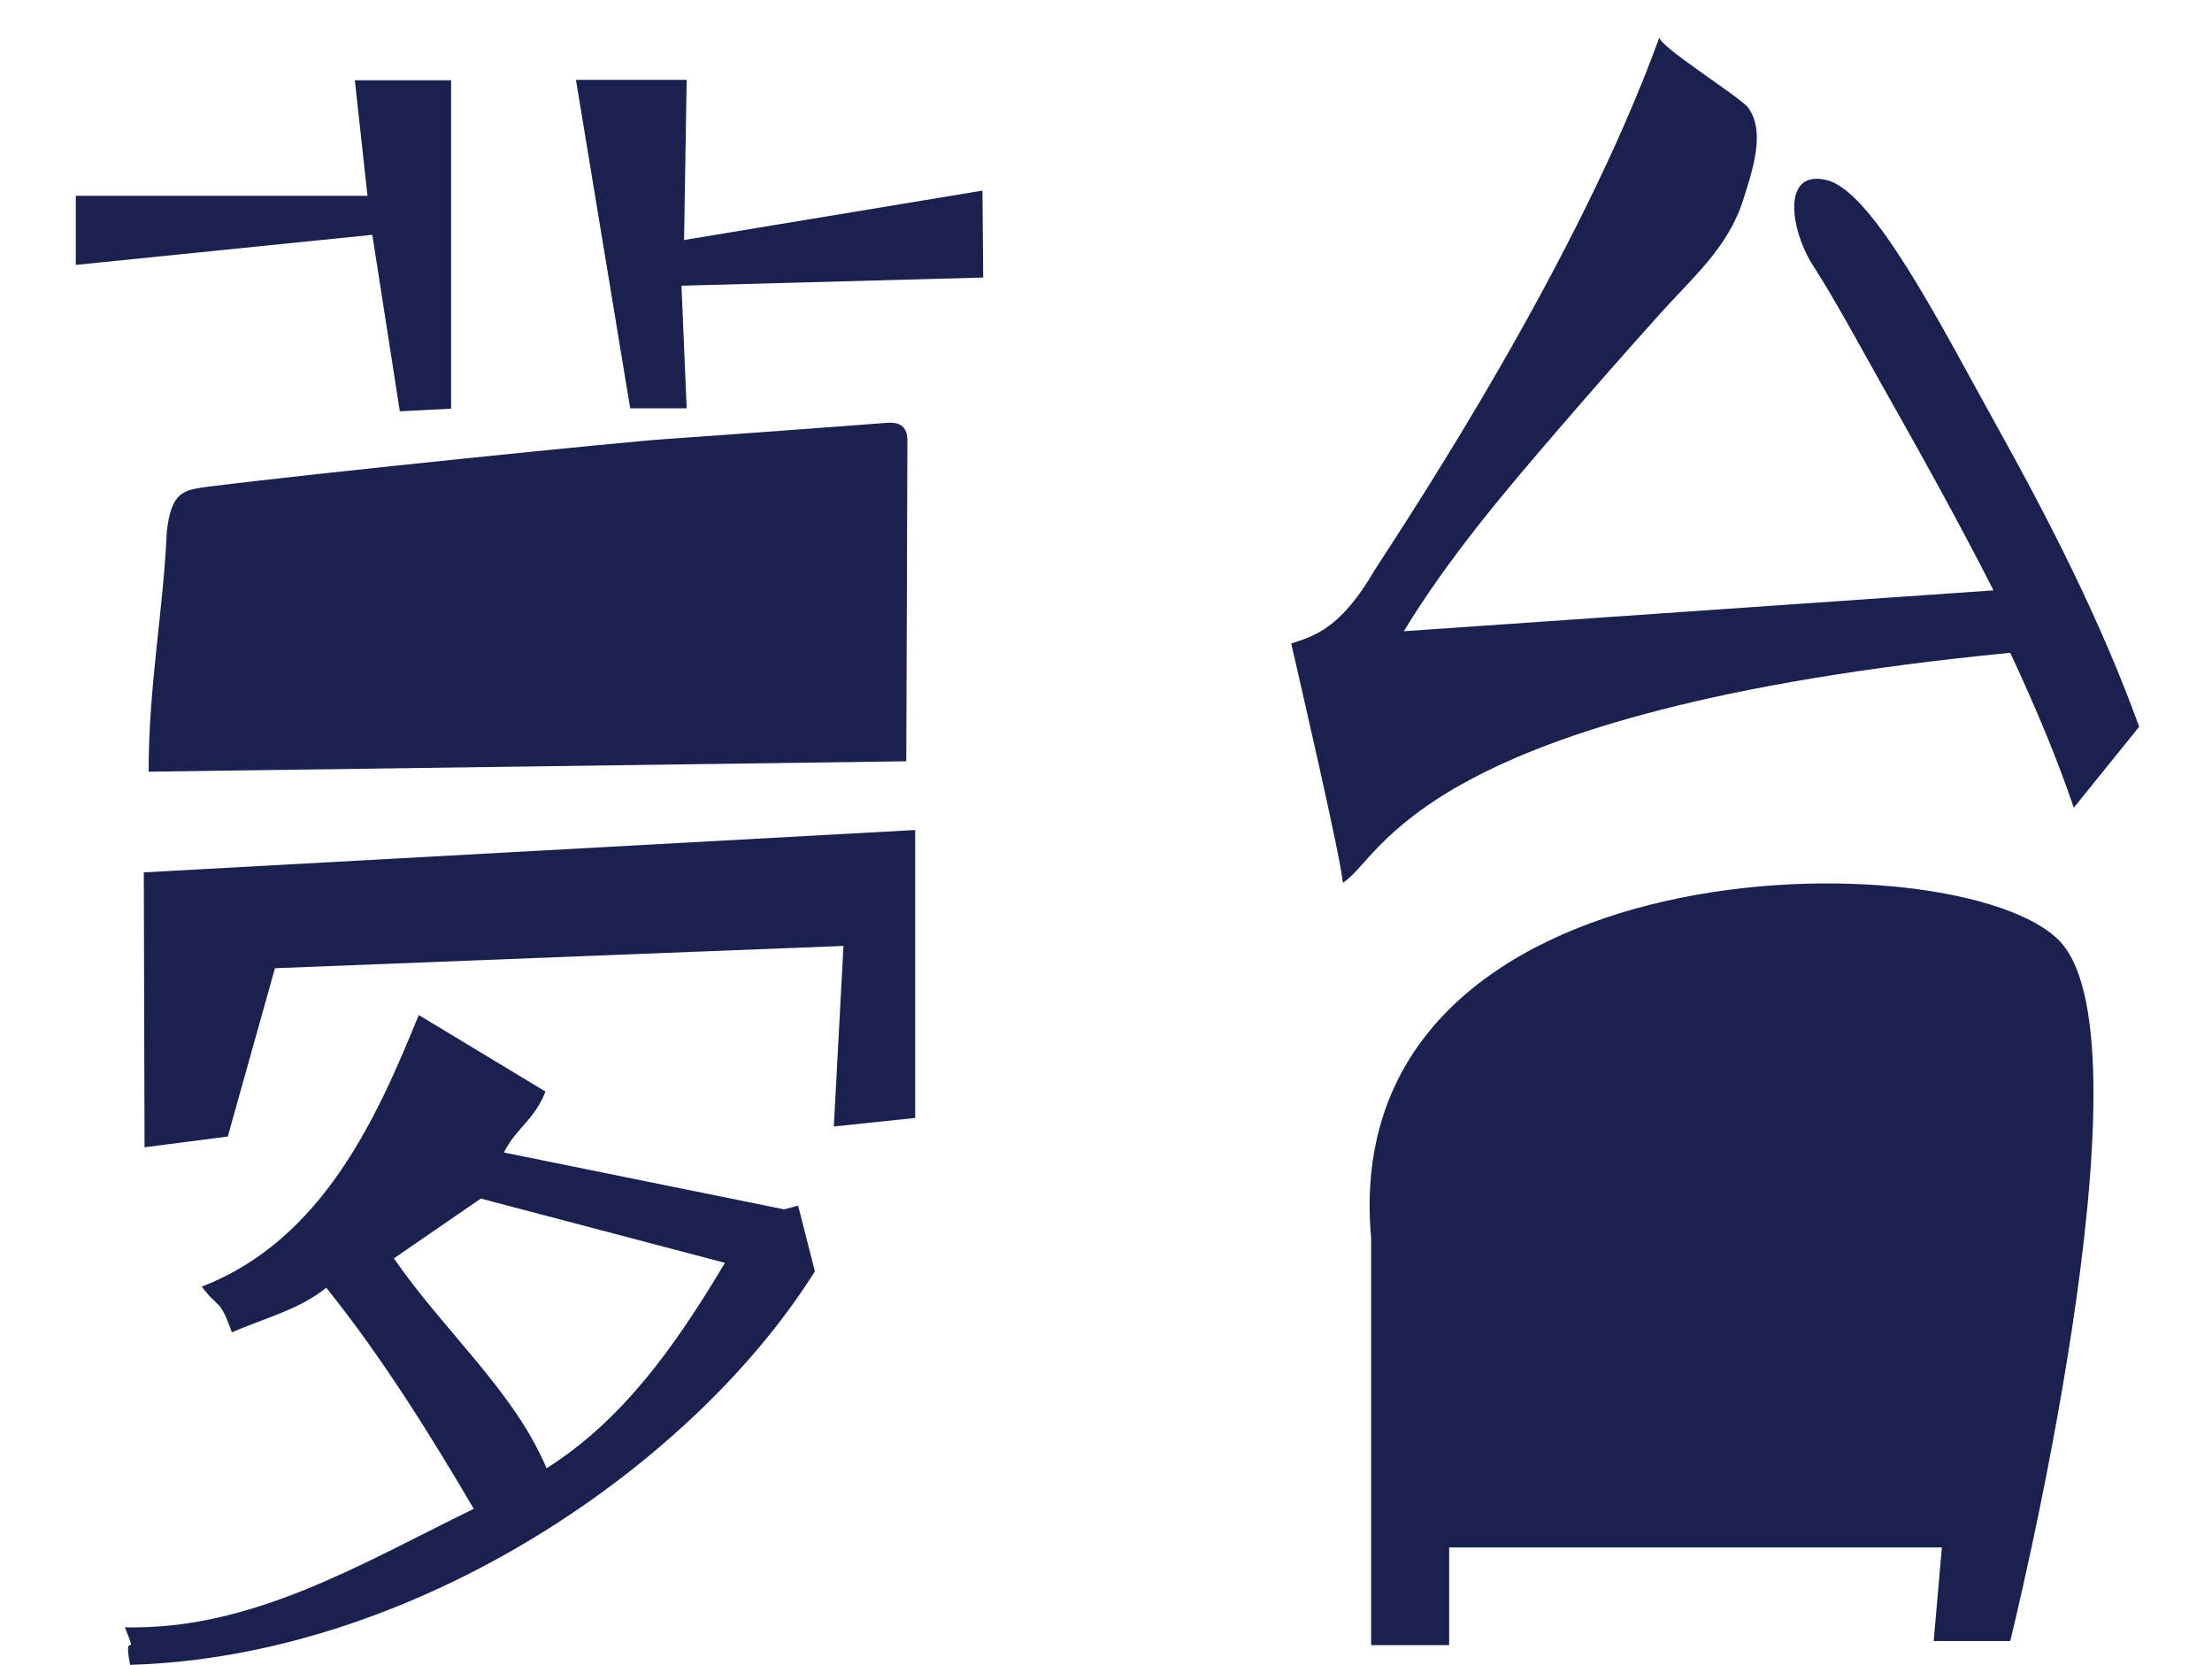 <?xml version="1.0" encoding="utf-8"?>
<!-- Generator: Adobe Illustrator 18.0.0, SVG Export Plug-In . SVG Version: 6.00 Build 0)  -->
<!DOCTYPE svg PUBLIC "-//W3C//DTD SVG 1.1//EN" "http://www.w3.org/Graphics/SVG/1.1/DTD/svg11.dtd">
<svg version="1.1" id="圖層_1" xmlns="http://www.w3.org/2000/svg" xmlns:xlink="http://www.w3.org/1999/xlink" x="0px" y="0px"
	 viewBox="0 188.5 595.3 448.2" enable-background="new 0 188.5 595.3 448.2" xml:space="preserve">
<g>
	<path fill="#1B214E" d="M100.2,251.7l-79.8,8.1v-18.6h78.5l-3.4-31.1h25.9v88.4l-13.8,0.7L100.2,251.7z M38.7,423.3l207.6-11.4
		v77.5l-21.9,2.3l2.6-48.6l-153,6l-12.7,45.3l-22.4,2.9L38.7,423.3z M214.8,513l4.5,17.7c-33,52.6-108,103.7-184.3,105.9
		c-2-10.3,2.5-0.5-1.4-10.1c34.2,0.8,63.6-17.1,93.9-31.9c-11.6-19.8-25.1-41.4-39.7-59.5c-7.3,5.9-16.4,8.1-25.4,12
		c-3.4-9.5-3.4-6-8.1-12.3c32.9-12.7,47.5-46.4,58.4-73.1l34.1,20.6c-3,7.7-7.9,9.8-11.2,16.4L211,514L214.8,513z M56,319.5
		c30.1-3.8,113.3-12.2,122.8-12.8c21.7-1.5,57.3-4.2,60-4.4s5.4,0.5,5.4,4.7c0,4.2-0.3,86.4-0.3,86.4S40,396.2,40,396.2
		c0-23.3,3.9-42.6,4.9-64.8C46.2,320.9,49.2,320.4,56,319.5z M106,527.2c14.1,20.3,32.3,35.7,41.1,56.5c20.3-12.9,34.3-32.3,48-55.3
		l-65.7-17.3L106,527.2z M264.4,239.8l0.2,23.4l-81.2,2.2l1.4,33h-15.2l-14.6-88.4h29.8l-0.7,43.1L264.4,239.8z"/>
	<g>
		<path fill="#1B214E" d="M536.9,302.3c-14.7-26.5-32.8-62.2-45.2-65.3c-12.4-3.1-9.8,13.4-4,22.6c6.4,10,12,20.5,17.8,30.8
			c10.6,18.8,21.2,37.7,31,57c0,0-158.7,11-158.7,11c12.1-19.9,27.4-37.9,42.6-55.5c8.7-10.1,17.5-20.1,26.4-30
			c8.5-9.5,18.1-17.6,22.2-30.2c2.6-8.2,6.3-18.8,1.4-25.3c-2-2.7-24.5-16.8-23.8-18.9c-21.8,60.2-66.4,127.6-76.5,143.2
			c-9.3,16.1-16.5,18-22.6,20c2.2,9.7,13.1,56.5,13.9,64.4c10.9-6.8,20-46.3,179.6-61.9c7,15,12.9,29.2,17.1,41.7
			c0,0,17.6-21.8,17.6-21.8C565.4,355.7,551.6,328.7,536.9,302.3z"/>
		<path fill="#1B214E" d="M369,631.3h21V605h132.6l-2.2,25.2H541c0,0,39.7-160.3,13.4-188.3S359.3,414.3,369,521.7V631.3z"/>
	</g>
</g>
</svg>
